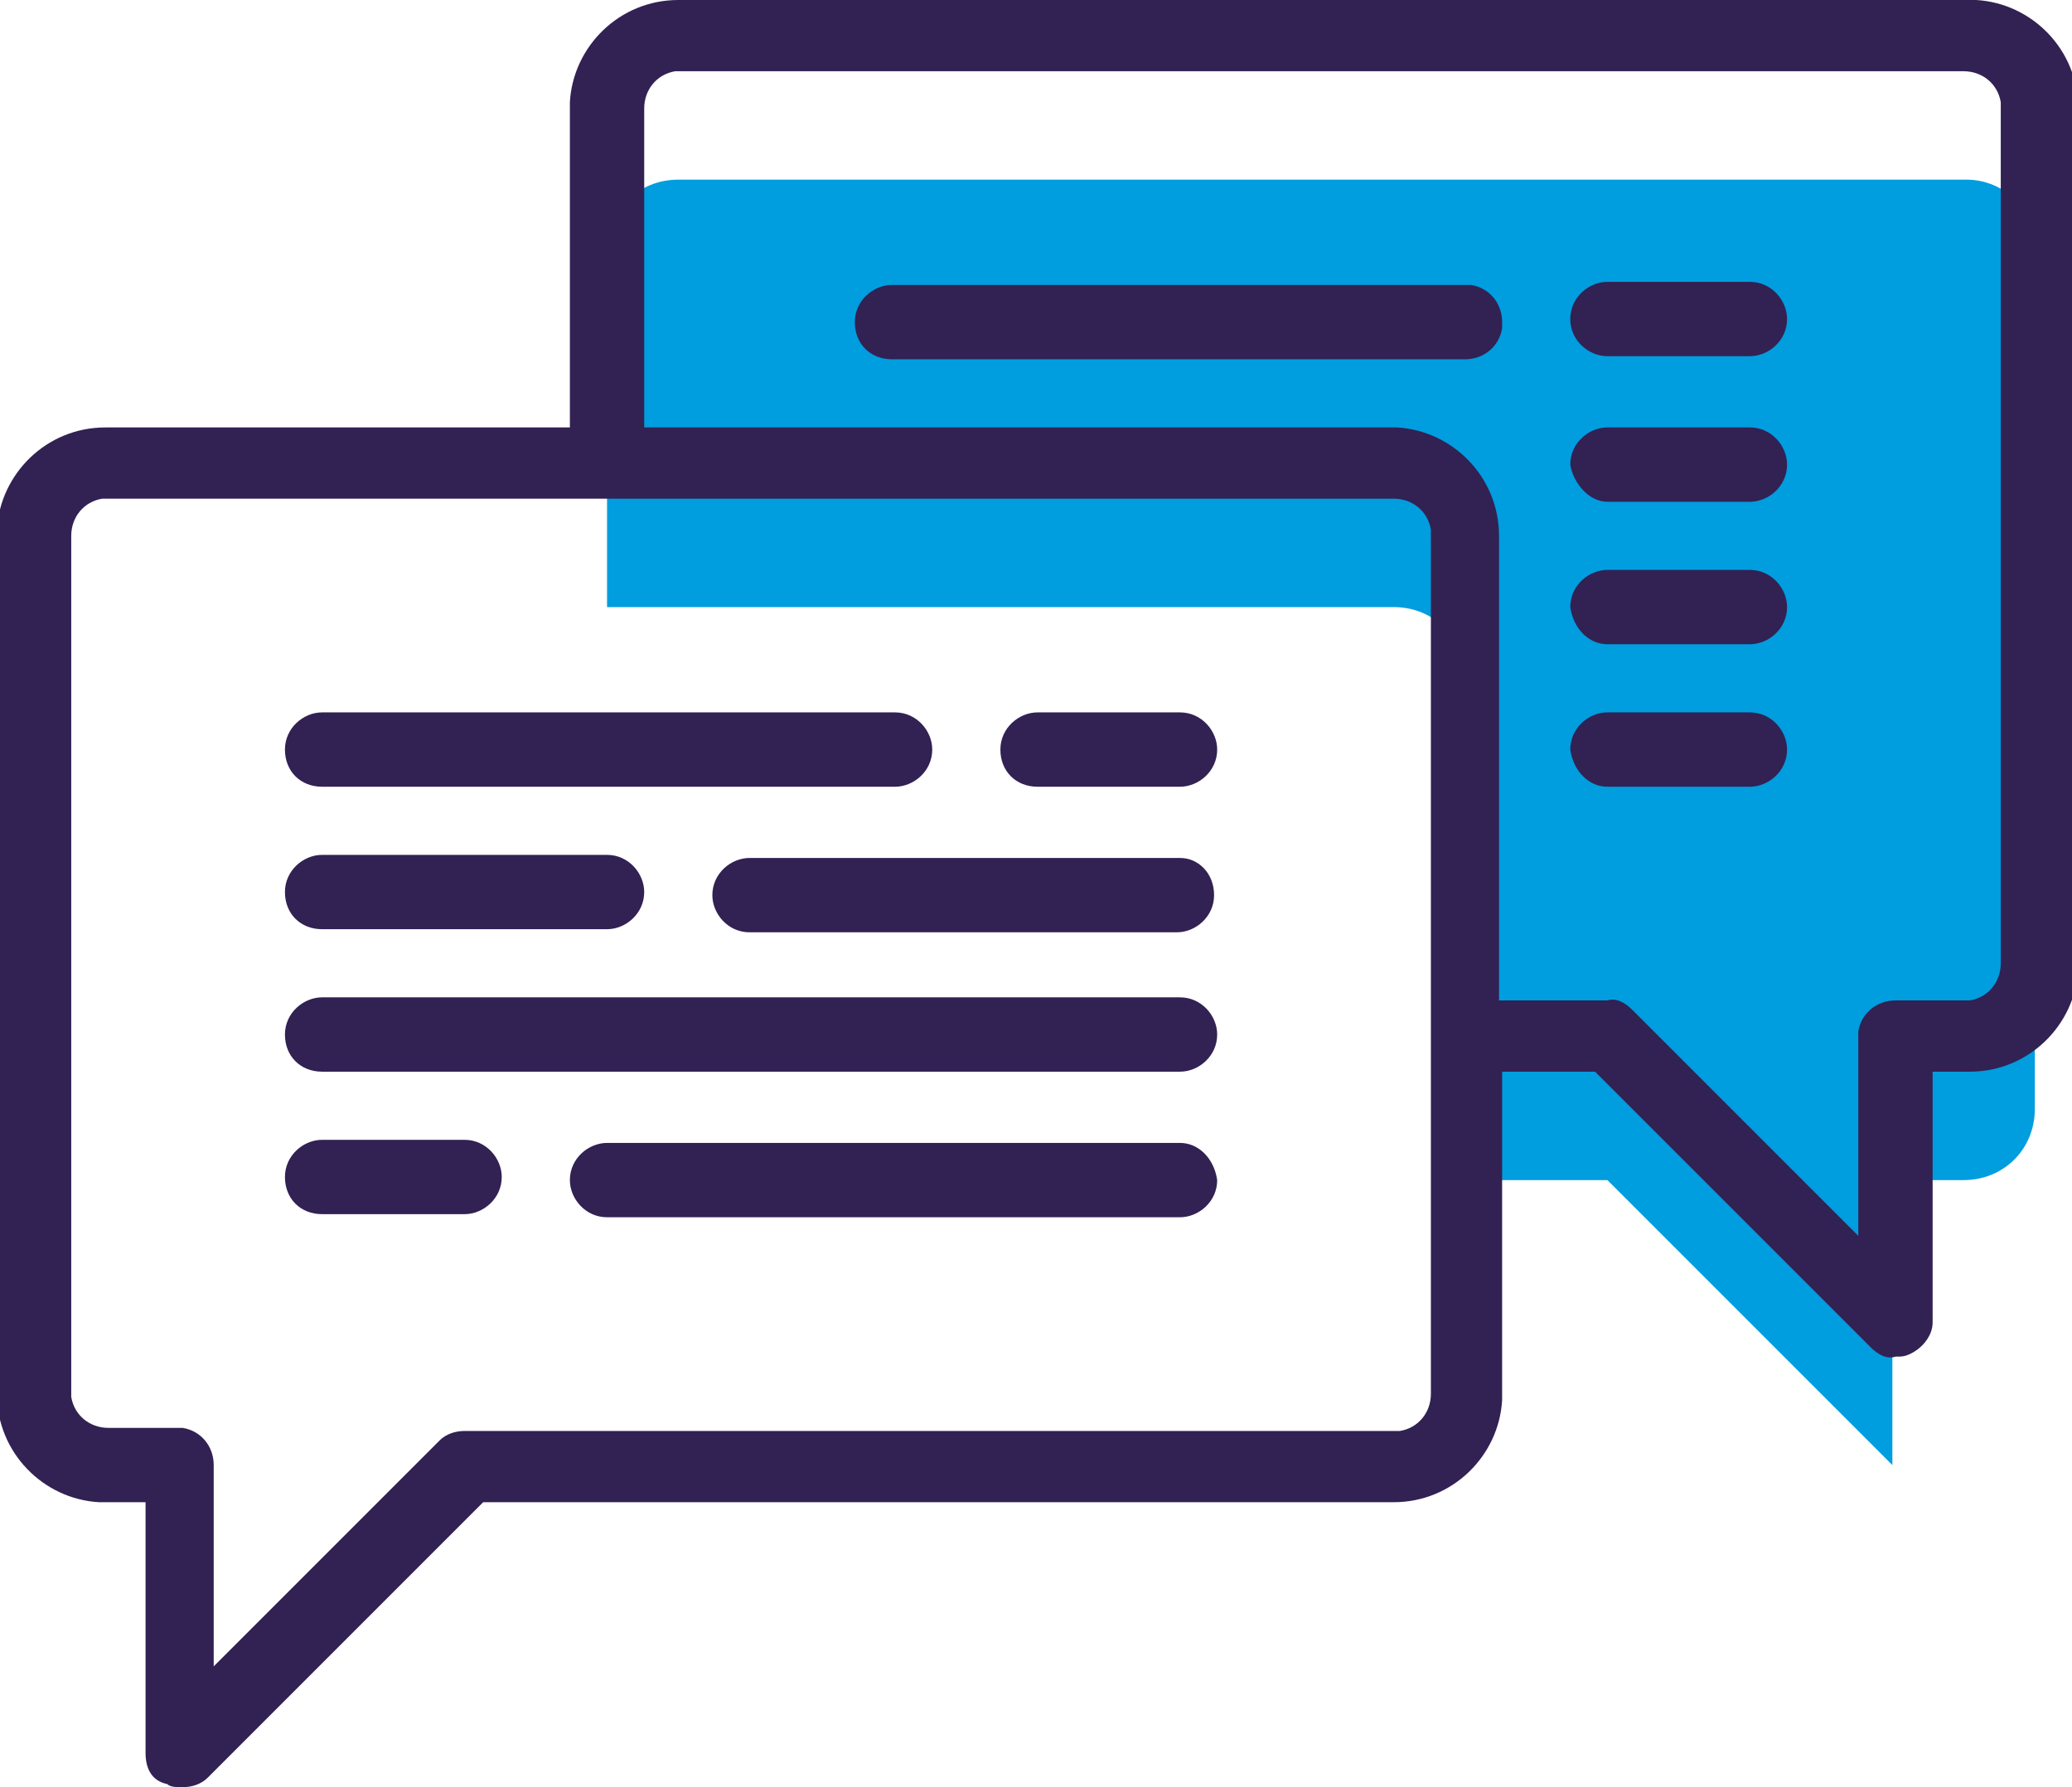 <?xml version="1.0" encoding="utf-8"?>
<!-- Generator: Adobe Illustrator 22.0.0, SVG Export Plug-In . SVG Version: 6.00 Build 0)  -->
<svg version="1.1" id="图层_1" xmlns="http://www.w3.org/2000/svg" xmlns:xlink="http://www.w3.org/1999/xlink" x="0px" y="0px"
	 viewBox="0 0 66.9 57.7" style="enable-background:new 0 0 66.9 57.7;" xml:space="preserve">
<style type="text/css">
	.st0{fill:#009DDF;}
	.st1{fill:#322153;}
</style>
<path id="Path_339" class="st0" d="M63.5,5.8H21.9c-1.3,0-2.3,1-2.3,2.3v11.5H45c1.3,0,2.3,1,2.3,2.3v16.2h4.6l9.2,9.2v-9.2h2.3
	c1.3,0,2.3-1,2.3-2.3V8.1C65.8,6.8,64.7,5.8,63.5,5.8z"/>
<g id="Group_153" transform="translate(0 32)">
	<path id="Path_340" class="st1" d="M3.5,16.5h1.2v8.1c0,0.5,0.2,0.9,0.7,1c0.1,0.1,0.3,0.1,0.5,0.1c0.3,0,0.6-0.1,0.8-0.3l8.9-8.9
		H45c1.9,0,3.4-1.5,3.5-3.3c0,0,0-0.1,0-0.1V2.6h3l8.9,8.9c0.2,0.2,0.5,0.4,0.8,0.3c0.2,0,0.3,0,0.5-0.1c0.4-0.2,0.7-0.6,0.7-1V2.6
		h1.2c1.9,0,3.4-1.5,3.5-3.3c0,0,0-0.1,0-0.1v-27.7c0-1.9-1.5-3.4-3.3-3.5c0,0-0.1,0-0.1,0H21.9c-1.9,0-3.4,1.5-3.5,3.3
		c0,0,0,0.1,0,0.1v10.4h-15c-1.9,0-3.4,1.5-3.5,3.3c0,0,0,0.1,0,0.1V13c0,1.9,1.5,3.4,3.3,3.5C3.4,16.5,3.4,16.5,3.5,16.5z
		 M20.8-28.5c0-0.6,0.4-1.1,1-1.2c0,0,0.1,0,0.1,0h41.5c0.6,0,1.1,0.4,1.2,1c0,0,0,0.1,0,0.1v27.7c0,0.6-0.4,1.1-1,1.2
		c0,0-0.1,0-0.1,0h-2.3c-0.6,0-1.1,0.4-1.2,1c0,0,0,0.1,0,0.1v6.5l-7.3-7.3c-0.2-0.2-0.5-0.4-0.8-0.3h-3.5v-15
		c0-1.9-1.5-3.4-3.3-3.5c0,0-0.1,0-0.1,0H20.8L20.8-28.5z M2.3-14.7c0-0.6,0.4-1.1,1-1.2c0,0,0.1,0,0.1,0H45c0.6,0,1.1,0.4,1.2,1
		c0,0,0,0.1,0,0.1V13c0,0.6-0.4,1.1-1,1.2c0,0-0.1,0-0.1,0H15c-0.3,0-0.6,0.1-0.8,0.3l-7.3,7.3v-6.5c0-0.6-0.4-1.1-1-1.2
		c0,0-0.1,0-0.1,0H3.5c-0.6,0-1.1-0.4-1.2-1c0,0,0-0.1,0-0.1V-14.7z"/>
	<path id="Path_341" class="st1" d="M10.4-6.6h18.5c0.6,0,1.2-0.5,1.2-1.2c0-0.6-0.5-1.2-1.2-1.2c0,0,0,0,0,0H10.4
		c-0.6,0-1.2,0.5-1.2,1.2C9.2-7.1,9.7-6.6,10.4-6.6C10.4-6.6,10.4-6.6,10.4-6.6z"/>
	<path id="Path_342" class="st1" d="M33.5-6.6h4.6c0.6,0,1.2-0.5,1.2-1.2c0-0.6-0.5-1.2-1.2-1.2c0,0,0,0,0,0h-4.6
		c-0.6,0-1.2,0.5-1.2,1.2C32.3-7.1,32.8-6.6,33.5-6.6C33.5-6.6,33.5-6.6,33.5-6.6z"/>
	<path id="Path_343" class="st1" d="M10.4-2h9.2c0.6,0,1.2-0.5,1.2-1.2c0-0.6-0.5-1.2-1.2-1.2c0,0,0,0,0,0h-9.2
		c-0.6,0-1.2,0.5-1.2,1.2C9.2-2.5,9.7-2,10.4-2C10.4-2,10.4-2,10.4-2z"/>
	<path id="Path_344" class="st1" d="M38.1-4.3H24.2c-0.6,0-1.2,0.5-1.2,1.2c0,0.6,0.5,1.2,1.2,1.2c0,0,0,0,0,0h13.8
		c0.6,0,1.2-0.5,1.2-1.2C39.2-3.8,38.7-4.3,38.1-4.3C38.1-4.3,38.1-4.3,38.1-4.3z"/>
	<path id="Path_345" class="st1" d="M10.4,2.6h27.7c0.6,0,1.2-0.5,1.2-1.2c0-0.6-0.5-1.2-1.2-1.2l0,0H10.4c-0.6,0-1.2,0.5-1.2,1.2
		C9.2,2.1,9.7,2.6,10.4,2.6z"/>
	<path id="Path_346" class="st1" d="M10.4,7.2H15c0.6,0,1.2-0.5,1.2-1.2c0-0.6-0.5-1.2-1.2-1.2h-4.6c-0.6,0-1.2,0.5-1.2,1.2
		C9.2,6.7,9.7,7.2,10.4,7.2z"/>
	<path id="Path_347" class="st1" d="M38.1,4.9H19.6c-0.6,0-1.2,0.5-1.2,1.2c0,0.6,0.5,1.2,1.2,1.2h18.5c0.6,0,1.2-0.5,1.2-1.2
		C39.2,5.4,38.7,4.9,38.1,4.9L38.1,4.9z"/>
	<path id="Path_348" class="st1" d="M48.5-21.6c0-0.6-0.4-1.1-1-1.2c0,0-0.1,0-0.1,0H28.8c-0.6,0-1.2,0.5-1.2,1.2s0.5,1.2,1.2,1.2
		c0,0,0,0,0,0h18.5c0.6,0,1.1-0.4,1.2-1C48.5-21.5,48.5-21.6,48.5-21.6z"/>
	<path id="Path_349" class="st1" d="M51.9-20.5h4.6c0.6,0,1.2-0.5,1.2-1.2c0-0.6-0.5-1.2-1.2-1.2h-4.6c-0.6,0-1.2,0.5-1.2,1.2
		S51.3-20.5,51.9-20.5C51.9-20.5,51.9-20.5,51.9-20.5z"/>
	<path id="Path_350" class="st1" d="M51.9-15.8h4.6c0.6,0,1.2-0.5,1.2-1.2c0-0.6-0.5-1.2-1.2-1.2h-4.6c-0.6,0-1.2,0.5-1.2,1.2
		C50.8-16.4,51.3-15.8,51.9-15.8C51.9-15.8,51.9-15.8,51.9-15.8z"/>
	<path id="Path_351" class="st1" d="M51.9-11.2h4.6c0.6,0,1.2-0.5,1.2-1.2c0-0.6-0.5-1.2-1.2-1.2h-4.6c-0.6,0-1.2,0.5-1.2,1.2
		C50.8-11.7,51.3-11.2,51.9-11.2C51.9-11.2,51.9-11.2,51.9-11.2z"/>
	<path id="Path_352" class="st1" d="M51.9-6.6h4.6c0.6,0,1.2-0.5,1.2-1.2c0-0.6-0.5-1.2-1.2-1.2h-4.6c-0.6,0-1.2,0.5-1.2,1.2
		C50.8-7.1,51.3-6.6,51.9-6.6C51.9-6.6,51.9-6.6,51.9-6.6z"/>
</g>
</svg>
